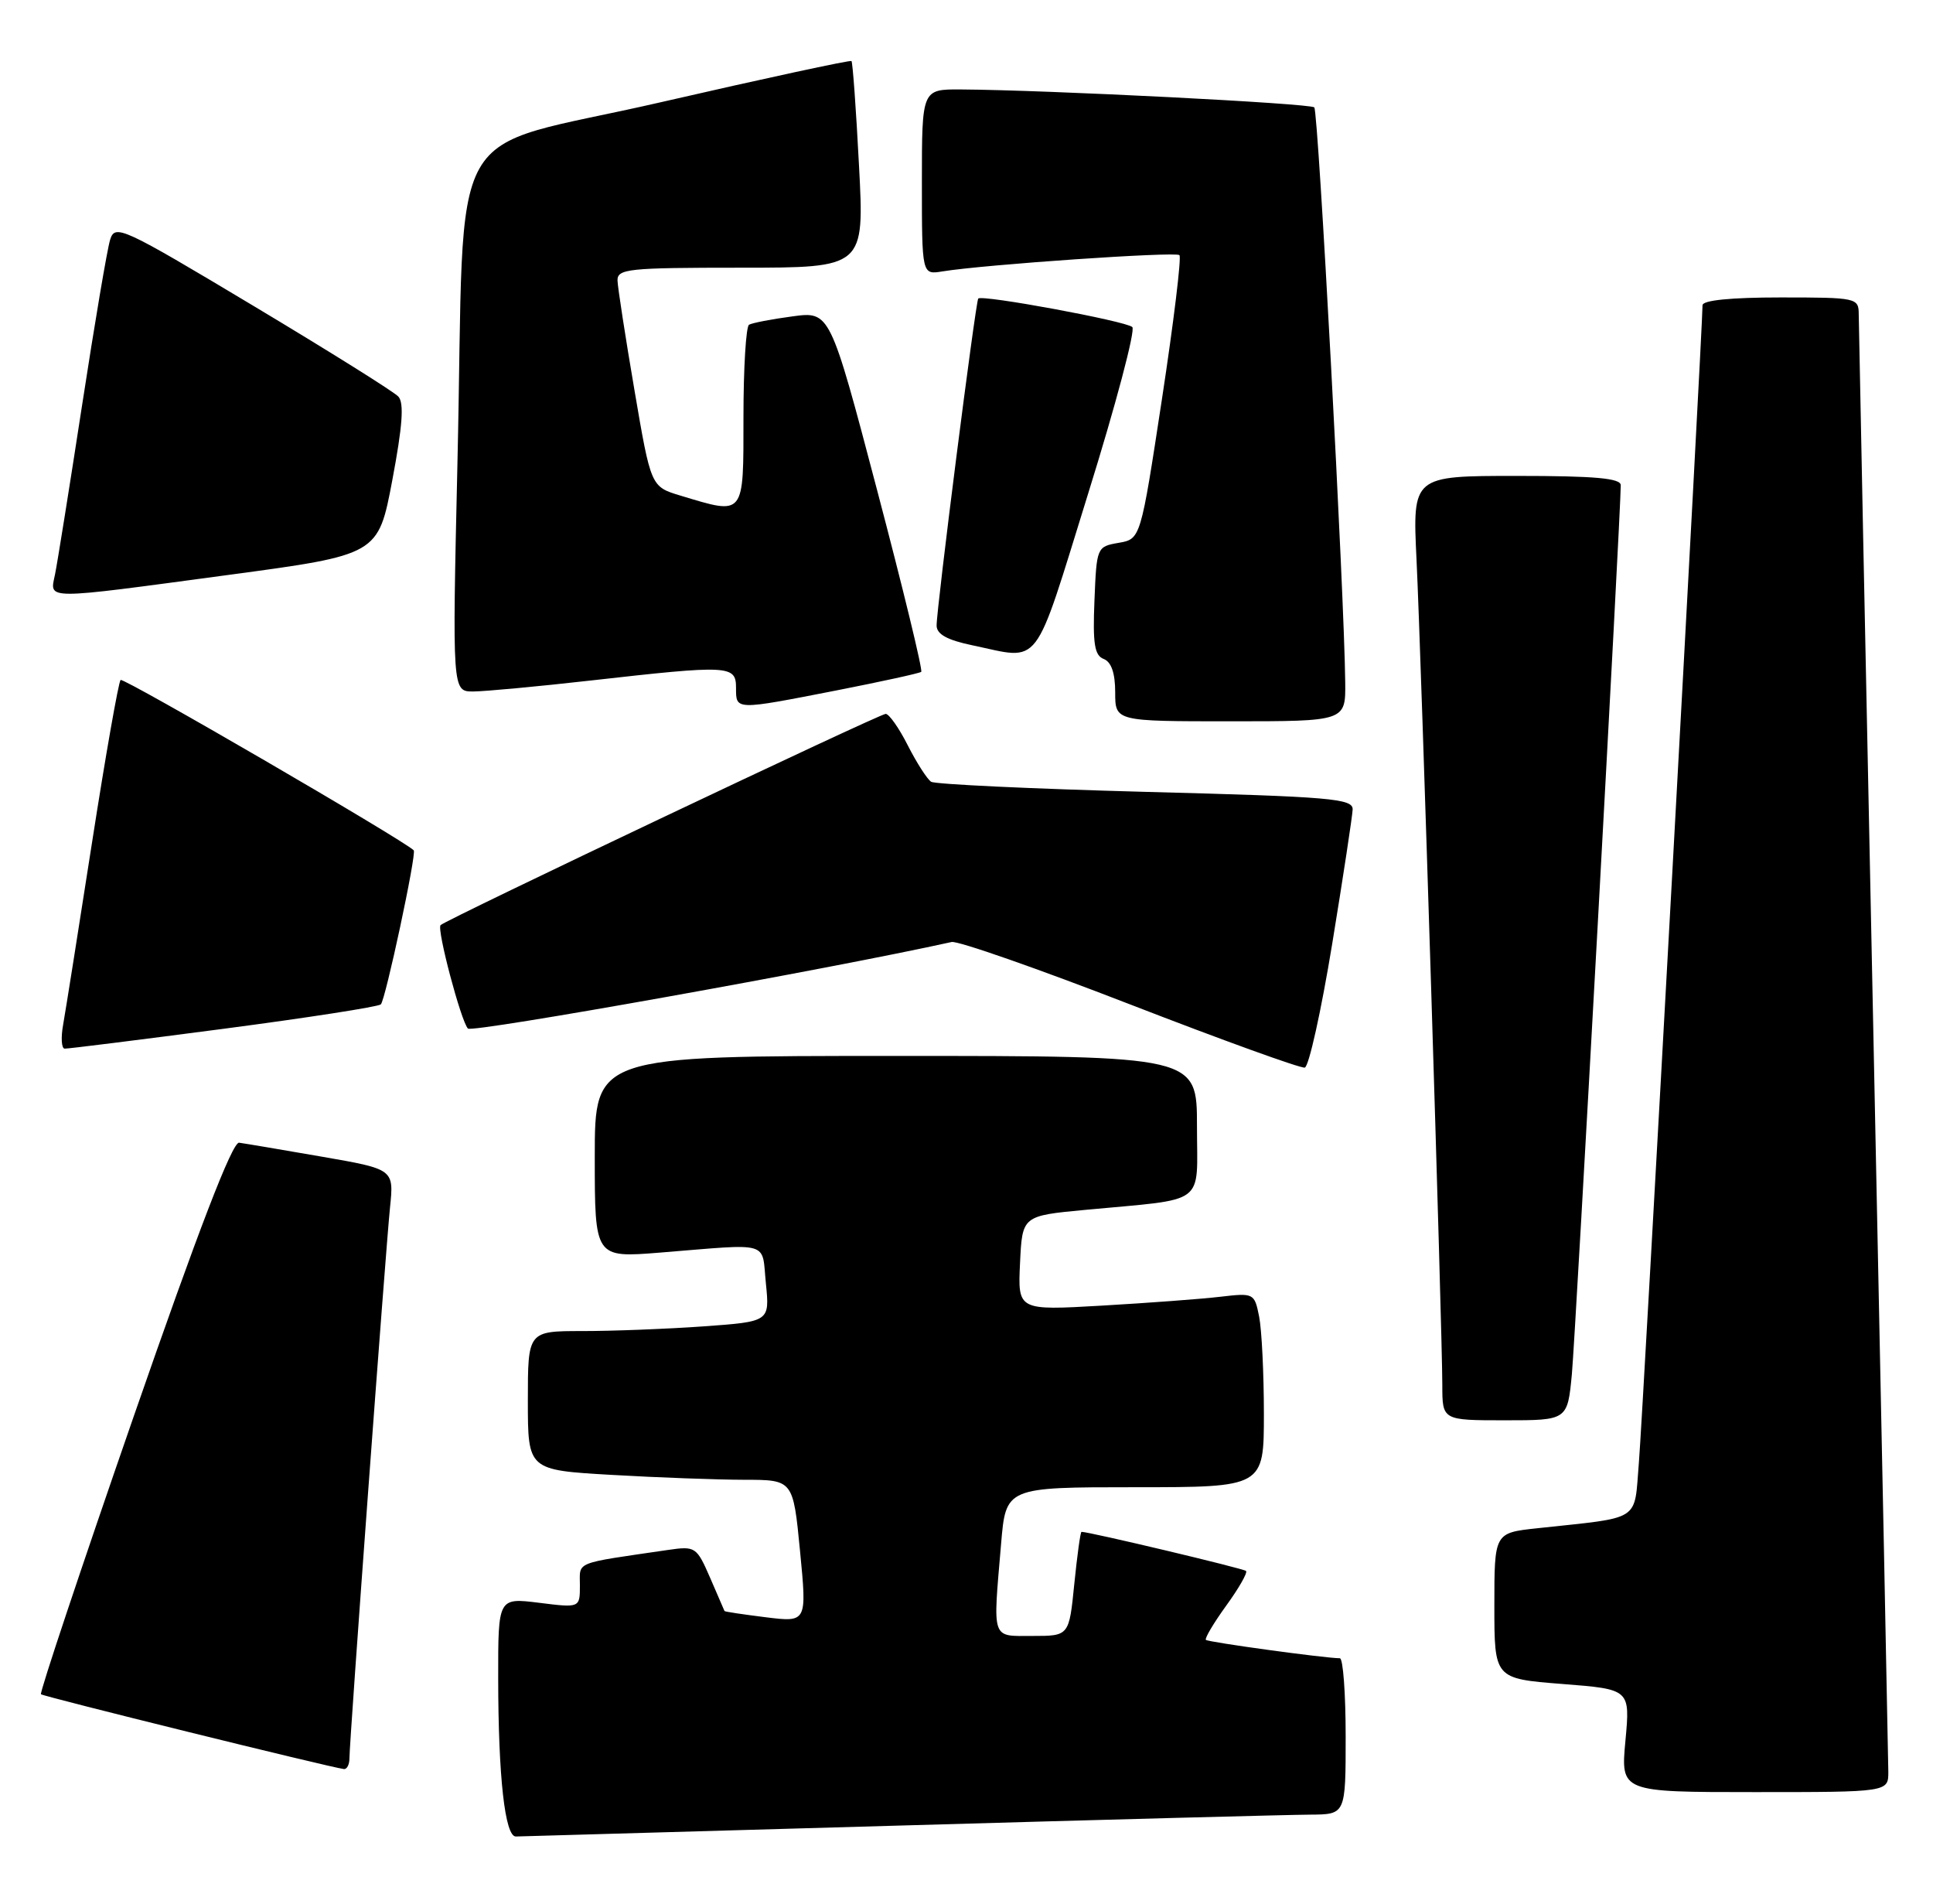 <?xml version="1.0" encoding="UTF-8" standalone="no"?>
<!DOCTYPE svg PUBLIC "-//W3C//DTD SVG 1.1//EN" "http://www.w3.org/Graphics/SVG/1.1/DTD/svg11.dtd" >
<svg xmlns="http://www.w3.org/2000/svg" xmlns:xlink="http://www.w3.org/1999/xlink" version="1.1" viewBox="0 0 260 256">
 <g >
 <path fill="currentColor"
d=" M 121.00 245.50 C 148.78 244.70 173.64 244.04 176.25 244.03 C 181.00 244.00 181.00 244.00 181.00 233.50 C 181.00 227.72 180.65 223.00 180.22 223.00 C 178.27 223.00 162.51 220.84 162.20 220.53 C 162.01 220.34 163.24 218.27 164.93 215.93 C 166.63 213.59 167.83 211.49 167.60 211.26 C 167.27 210.93 146.53 206.00 145.47 206.00 C 145.32 206.00 144.89 209.15 144.50 213.00 C 143.80 220.00 143.80 220.00 138.90 220.00 C 133.29 220.00 133.54 220.73 134.65 207.65 C 135.29 200.00 135.29 200.00 152.65 200.00 C 170.00 200.00 170.00 200.00 170.00 190.12 C 170.00 184.69 169.71 178.81 169.36 177.05 C 168.73 173.90 168.65 173.86 164.11 174.39 C 161.57 174.69 154.41 175.22 148.20 175.58 C 136.90 176.23 136.90 176.23 137.20 169.86 C 137.50 163.50 137.50 163.50 146.00 162.70 C 162.52 161.14 161.00 162.29 161.00 151.45 C 161.00 142.00 161.00 142.00 120.50 142.00 C 80.00 142.00 80.00 142.00 80.00 155.58 C 80.00 169.15 80.00 169.15 88.75 168.45 C 103.91 167.23 102.43 166.80 103.02 172.62 C 103.53 177.73 103.53 177.73 94.61 178.37 C 89.71 178.72 82.39 179.00 78.35 179.00 C 71.00 179.00 71.00 179.00 71.00 188.35 C 71.00 197.69 71.00 197.69 82.25 198.34 C 88.44 198.70 96.47 198.99 100.09 199.00 C 106.68 199.00 106.68 199.00 107.61 208.59 C 108.54 218.17 108.54 218.17 103.02 217.49 C 99.98 217.11 97.48 216.74 97.45 216.65 C 97.42 216.57 96.55 214.56 95.52 212.19 C 93.69 208.00 93.54 207.90 89.82 208.44 C 77.05 210.31 78.00 209.92 78.00 213.20 C 78.00 216.23 78.00 216.23 72.50 215.54 C 67.00 214.86 67.00 214.86 67.01 225.68 C 67.02 238.97 67.92 247.01 69.39 246.97 C 70.00 246.96 93.22 246.30 121.00 245.50 Z  M 253.99 238.25 C 253.98 236.74 253.09 192.53 252.00 140.00 C 250.91 87.47 250.02 43.49 250.01 42.25 C 250.00 40.06 249.72 40.00 239.50 40.00 C 232.81 40.00 229.00 40.38 229.00 41.05 C 229.00 44.20 220.95 190.64 220.44 196.68 C 219.77 204.76 220.97 203.98 206.75 205.52 C 201.00 206.14 201.00 206.14 201.00 215.94 C 201.00 225.74 201.00 225.74 210.14 226.46 C 219.27 227.17 219.27 227.17 218.63 234.09 C 217.99 241.00 217.99 241.00 235.99 241.00 C 254.00 241.00 254.00 241.00 253.99 238.25 Z  M 47.00 236.47 C 47.00 234.16 51.86 168.25 52.46 162.37 C 52.99 157.23 52.99 157.23 43.24 155.54 C 37.89 154.61 32.90 153.77 32.16 153.67 C 31.25 153.56 26.69 165.40 17.98 190.49 C 10.92 210.83 5.31 227.64 5.51 227.84 C 5.82 228.15 44.17 237.62 46.25 237.90 C 46.66 237.95 47.00 237.31 47.00 236.47 Z  M 211.43 184.75 C 211.92 179.43 218.01 68.85 218.00 65.25 C 218.00 64.31 214.53 64.00 204.00 64.00 C 189.99 64.00 189.99 64.00 190.53 75.25 C 191.16 88.26 194.00 179.21 194.00 186.26 C 194.00 191.00 194.00 191.00 202.42 191.00 C 210.84 191.00 210.84 191.00 211.43 184.75 Z  M 179.19 126.92 C 180.67 117.89 181.90 109.76 181.94 108.86 C 181.99 107.39 179.04 107.14 154.11 106.49 C 138.77 106.08 125.78 105.47 125.24 105.13 C 124.71 104.78 123.30 102.59 122.11 100.25 C 120.93 97.91 119.58 96.00 119.13 96.00 C 118.31 96.00 59.99 123.67 59.26 124.41 C 58.72 124.94 62.01 137.35 62.94 138.32 C 63.52 138.92 111.67 130.30 128.00 126.68 C 128.82 126.49 139.62 130.27 152.00 135.07 C 164.38 139.87 174.95 143.69 175.50 143.57 C 176.05 143.44 177.71 135.95 179.19 126.92 Z  M 30.00 138.36 C 41.28 136.88 50.82 135.40 51.22 135.07 C 51.83 134.55 56.06 114.77 55.65 114.35 C 54.26 112.96 16.59 91.07 16.22 91.44 C 15.94 91.73 14.21 101.54 12.39 113.23 C 10.57 124.93 8.82 135.96 8.50 137.75 C 8.17 139.54 8.27 141.01 8.70 141.02 C 9.14 141.04 18.72 139.84 30.00 138.36 Z  M 180.94 91.75 C 180.82 79.96 177.32 14.98 176.78 14.44 C 176.23 13.90 140.80 12.10 129.25 12.03 C 124.00 12.00 124.00 12.00 124.00 24.47 C 124.00 36.95 124.00 36.95 126.75 36.50 C 132.38 35.58 158.14 33.81 158.64 34.31 C 158.93 34.59 157.87 43.30 156.29 53.66 C 153.42 72.49 153.42 72.49 150.46 73.00 C 147.53 73.51 147.50 73.59 147.21 80.77 C 146.97 86.58 147.22 88.15 148.46 88.62 C 149.48 89.02 150.00 90.52 150.00 93.11 C 150.00 97.00 150.00 97.00 165.50 97.00 C 181.00 97.00 181.00 97.00 180.94 91.75 Z  M 112.50 92.85 C 118.55 91.66 123.69 90.54 123.91 90.35 C 124.14 90.16 121.47 79.17 117.98 65.93 C 111.64 41.86 111.64 41.86 106.57 42.55 C 103.78 42.92 101.16 43.43 100.75 43.67 C 100.34 43.92 100.00 49.49 100.00 56.06 C 100.00 69.55 100.22 69.27 91.53 66.65 C 87.55 65.45 87.55 65.45 85.34 52.48 C 84.12 45.34 83.10 38.71 83.06 37.75 C 83.01 36.15 84.44 36.00 99.63 36.00 C 116.27 36.00 116.27 36.00 115.54 22.25 C 115.15 14.69 114.69 8.37 114.53 8.21 C 114.38 8.05 102.83 10.54 88.87 13.75 C 59.20 20.59 62.63 14.51 61.53 62.25 C 60.83 93.00 60.83 93.00 63.66 92.99 C 65.22 92.98 72.35 92.32 79.50 91.51 C 98.10 89.41 99.00 89.45 99.00 92.50 C 99.00 95.53 98.83 95.52 112.50 92.85 Z  M 146.37 66.35 C 150.08 54.45 152.75 44.38 152.30 43.98 C 151.41 43.17 132.04 39.59 131.58 40.15 C 131.22 40.59 125.95 81.93 125.98 84.14 C 125.99 85.29 127.43 86.08 130.75 86.77 C 140.17 88.74 138.89 90.42 146.37 66.35 Z  M 30.69 77.32 C 50.87 74.61 50.87 74.61 52.77 64.56 C 54.14 57.30 54.37 54.17 53.58 53.33 C 52.99 52.68 44.17 47.17 34.00 41.08 C 16.35 30.51 15.47 30.11 14.81 32.25 C 14.42 33.49 12.73 43.50 11.04 54.50 C 9.35 65.50 7.71 75.74 7.40 77.25 C 6.70 80.70 5.54 80.70 30.69 77.32 Z "/>
</g>
</svg>